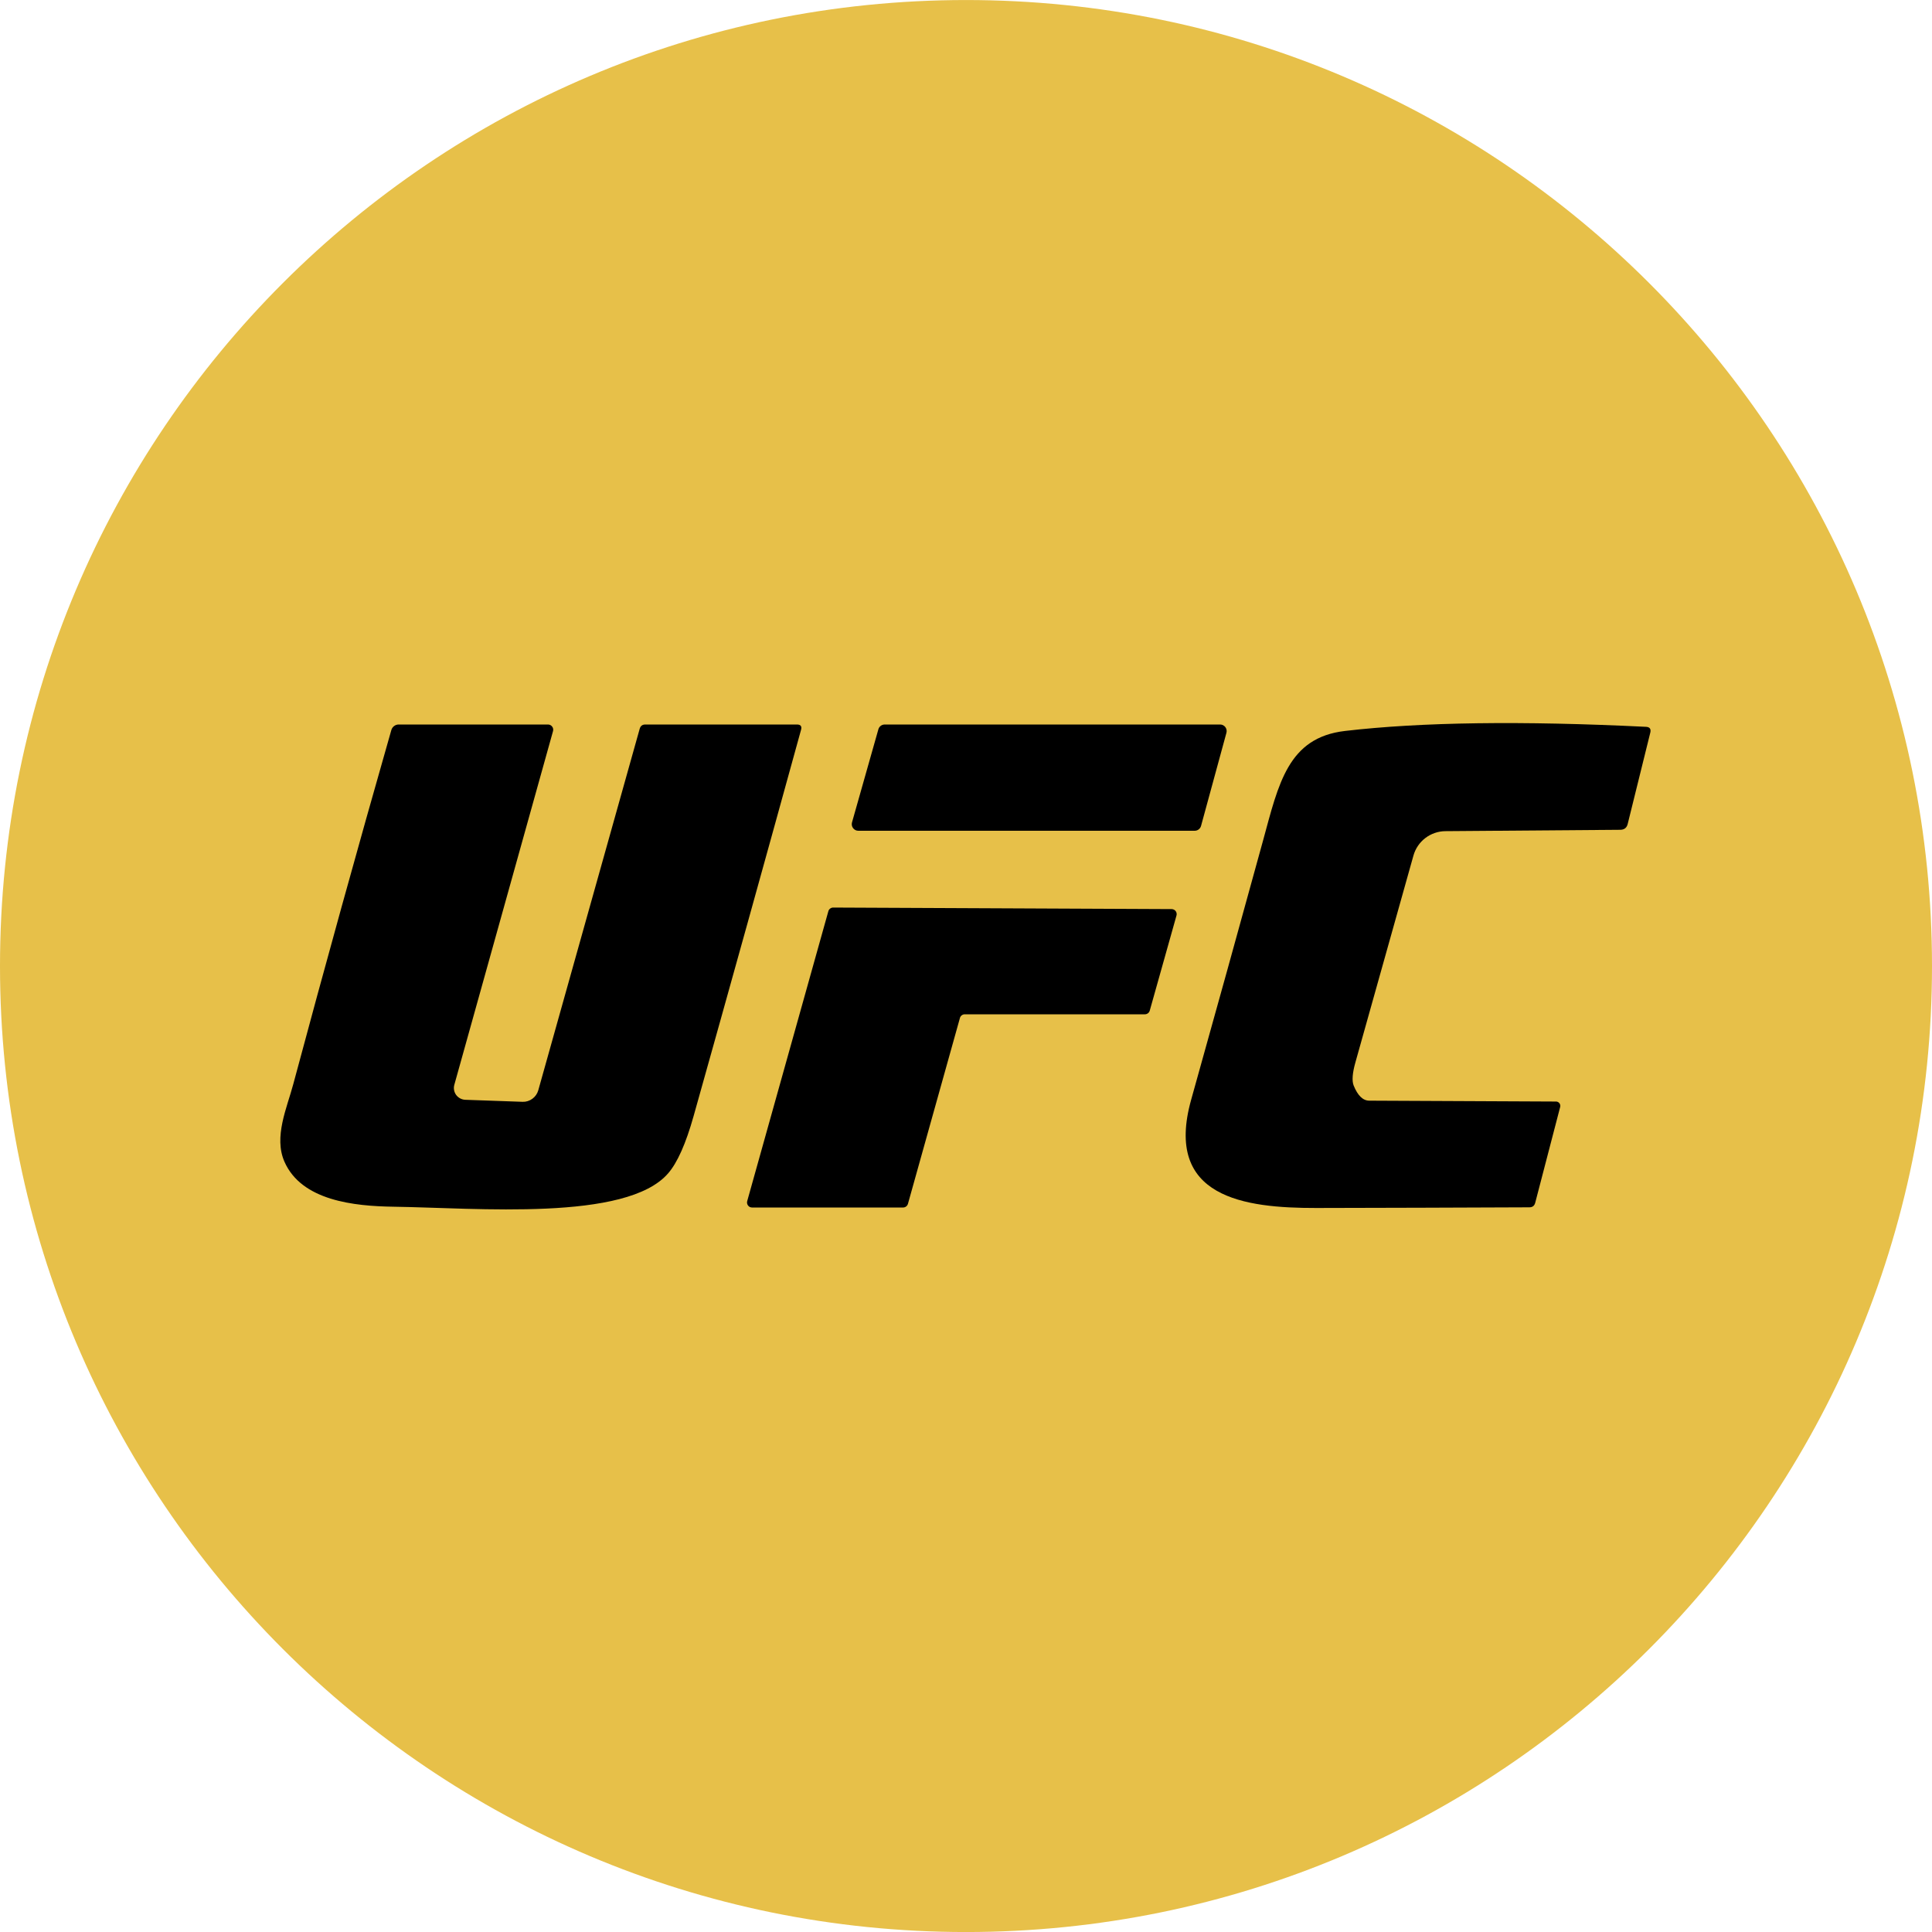 <svg width="64" height="64" viewBox="0 0 64 64" fill="none" xmlns="http://www.w3.org/2000/svg">
<g clip-path="url(#clip0_482_124)">
<path d="M32 64.001C49.673 64.001 64 49.674 64 32.001C64 14.328 49.673 0.001 32 0.001C14.327 0.001 0 14.328 0 32.001C0 49.674 14.327 64.001 32 64.001Z" fill="#E7C049"/>
<path d="M17.312 36.499C17.428 36.503 17.542 36.467 17.636 36.398C17.73 36.329 17.799 36.231 17.831 36.118L21.191 24.141C21.218 24.047 21.28 24 21.376 24H26.4C26.524 24 26.569 24.06 26.535 24.179C25.359 28.448 24.173 32.712 22.976 36.973C22.72 37.884 22.439 38.515 22.134 38.867C20.755 40.47 15.786 40.013 13.037 39.974C11.731 39.955 9.994 39.776 9.424 38.486C9.059 37.661 9.51 36.688 9.715 35.914C10.769 31.984 11.852 28.075 12.963 24.186C12.978 24.132 13.01 24.085 13.054 24.052C13.098 24.018 13.151 24 13.207 24H18.154C18.18 24 18.206 24.006 18.23 24.018C18.254 24.03 18.274 24.047 18.29 24.068C18.306 24.089 18.318 24.113 18.323 24.139C18.328 24.165 18.327 24.192 18.32 24.218L15.05 35.936C15.034 35.993 15.031 36.053 15.042 36.111C15.052 36.169 15.076 36.224 15.111 36.272C15.146 36.319 15.192 36.358 15.244 36.386C15.297 36.414 15.355 36.43 15.415 36.432L17.312 36.499Z" fill="black"/>
<path d="M45.36 36.461L51.542 36.49C51.564 36.489 51.586 36.494 51.606 36.504C51.626 36.513 51.643 36.527 51.657 36.545C51.67 36.562 51.68 36.582 51.684 36.604C51.689 36.625 51.688 36.648 51.683 36.669L50.857 39.84C50.832 39.942 50.767 39.994 50.662 39.994C48.298 40.004 45.945 40.012 43.603 40.016C41.225 40.019 38.55 39.677 39.459 36.429C40.261 33.564 41.056 30.699 41.843 27.834C42.355 25.962 42.665 24.435 44.553 24.214C47.071 23.92 50.396 23.874 54.528 24.077C54.649 24.083 54.696 24.146 54.669 24.266L53.92 27.293C53.888 27.423 53.805 27.488 53.67 27.488L47.881 27.533C47.641 27.535 47.407 27.615 47.216 27.761C47.025 27.907 46.887 28.111 46.822 28.342C46.199 30.561 45.559 32.842 44.902 35.184C44.8 35.542 44.78 35.801 44.841 35.958C44.976 36.293 45.149 36.461 45.36 36.461Z" fill="black"/>
<path d="M38.973 30.326L38.087 33.478C38.077 33.513 38.056 33.544 38.027 33.566C37.998 33.588 37.963 33.6 37.927 33.6H31.959C31.922 33.6 31.887 33.612 31.858 33.634C31.829 33.656 31.808 33.687 31.799 33.722L30.077 39.878C30.067 39.913 30.046 39.944 30.017 39.966C29.989 39.988 29.953 40 29.917 40H24.912C24.887 40 24.861 39.994 24.838 39.983C24.815 39.971 24.795 39.955 24.78 39.934C24.764 39.914 24.754 39.89 24.749 39.865C24.744 39.84 24.745 39.813 24.752 39.789L27.44 30.186C27.45 30.15 27.471 30.119 27.501 30.097C27.531 30.075 27.567 30.063 27.603 30.064L38.816 30.115C38.842 30.116 38.867 30.122 38.889 30.134C38.912 30.145 38.931 30.162 38.946 30.182C38.962 30.203 38.972 30.226 38.976 30.251C38.981 30.276 38.98 30.302 38.973 30.326Z" fill="black"/>
<path d="M29.306 24H40.419C40.453 24 40.485 24.008 40.515 24.023C40.545 24.038 40.571 24.06 40.591 24.086C40.611 24.113 40.625 24.144 40.631 24.177C40.637 24.209 40.636 24.243 40.627 24.275L39.786 27.36C39.773 27.406 39.745 27.447 39.707 27.476C39.669 27.505 39.622 27.52 39.574 27.52H28.435C28.401 27.52 28.368 27.513 28.337 27.498C28.307 27.483 28.28 27.461 28.26 27.434C28.239 27.407 28.225 27.375 28.219 27.342C28.213 27.309 28.215 27.274 28.224 27.242L29.098 24.157C29.111 24.112 29.138 24.072 29.176 24.044C29.213 24.016 29.259 24 29.306 24Z" fill="black"/>
</g>
<defs>
<clipPath id="clip0_482_124">
<rect width="64" height="64" fill="white"/>
</clipPath>
</defs>
</svg>
